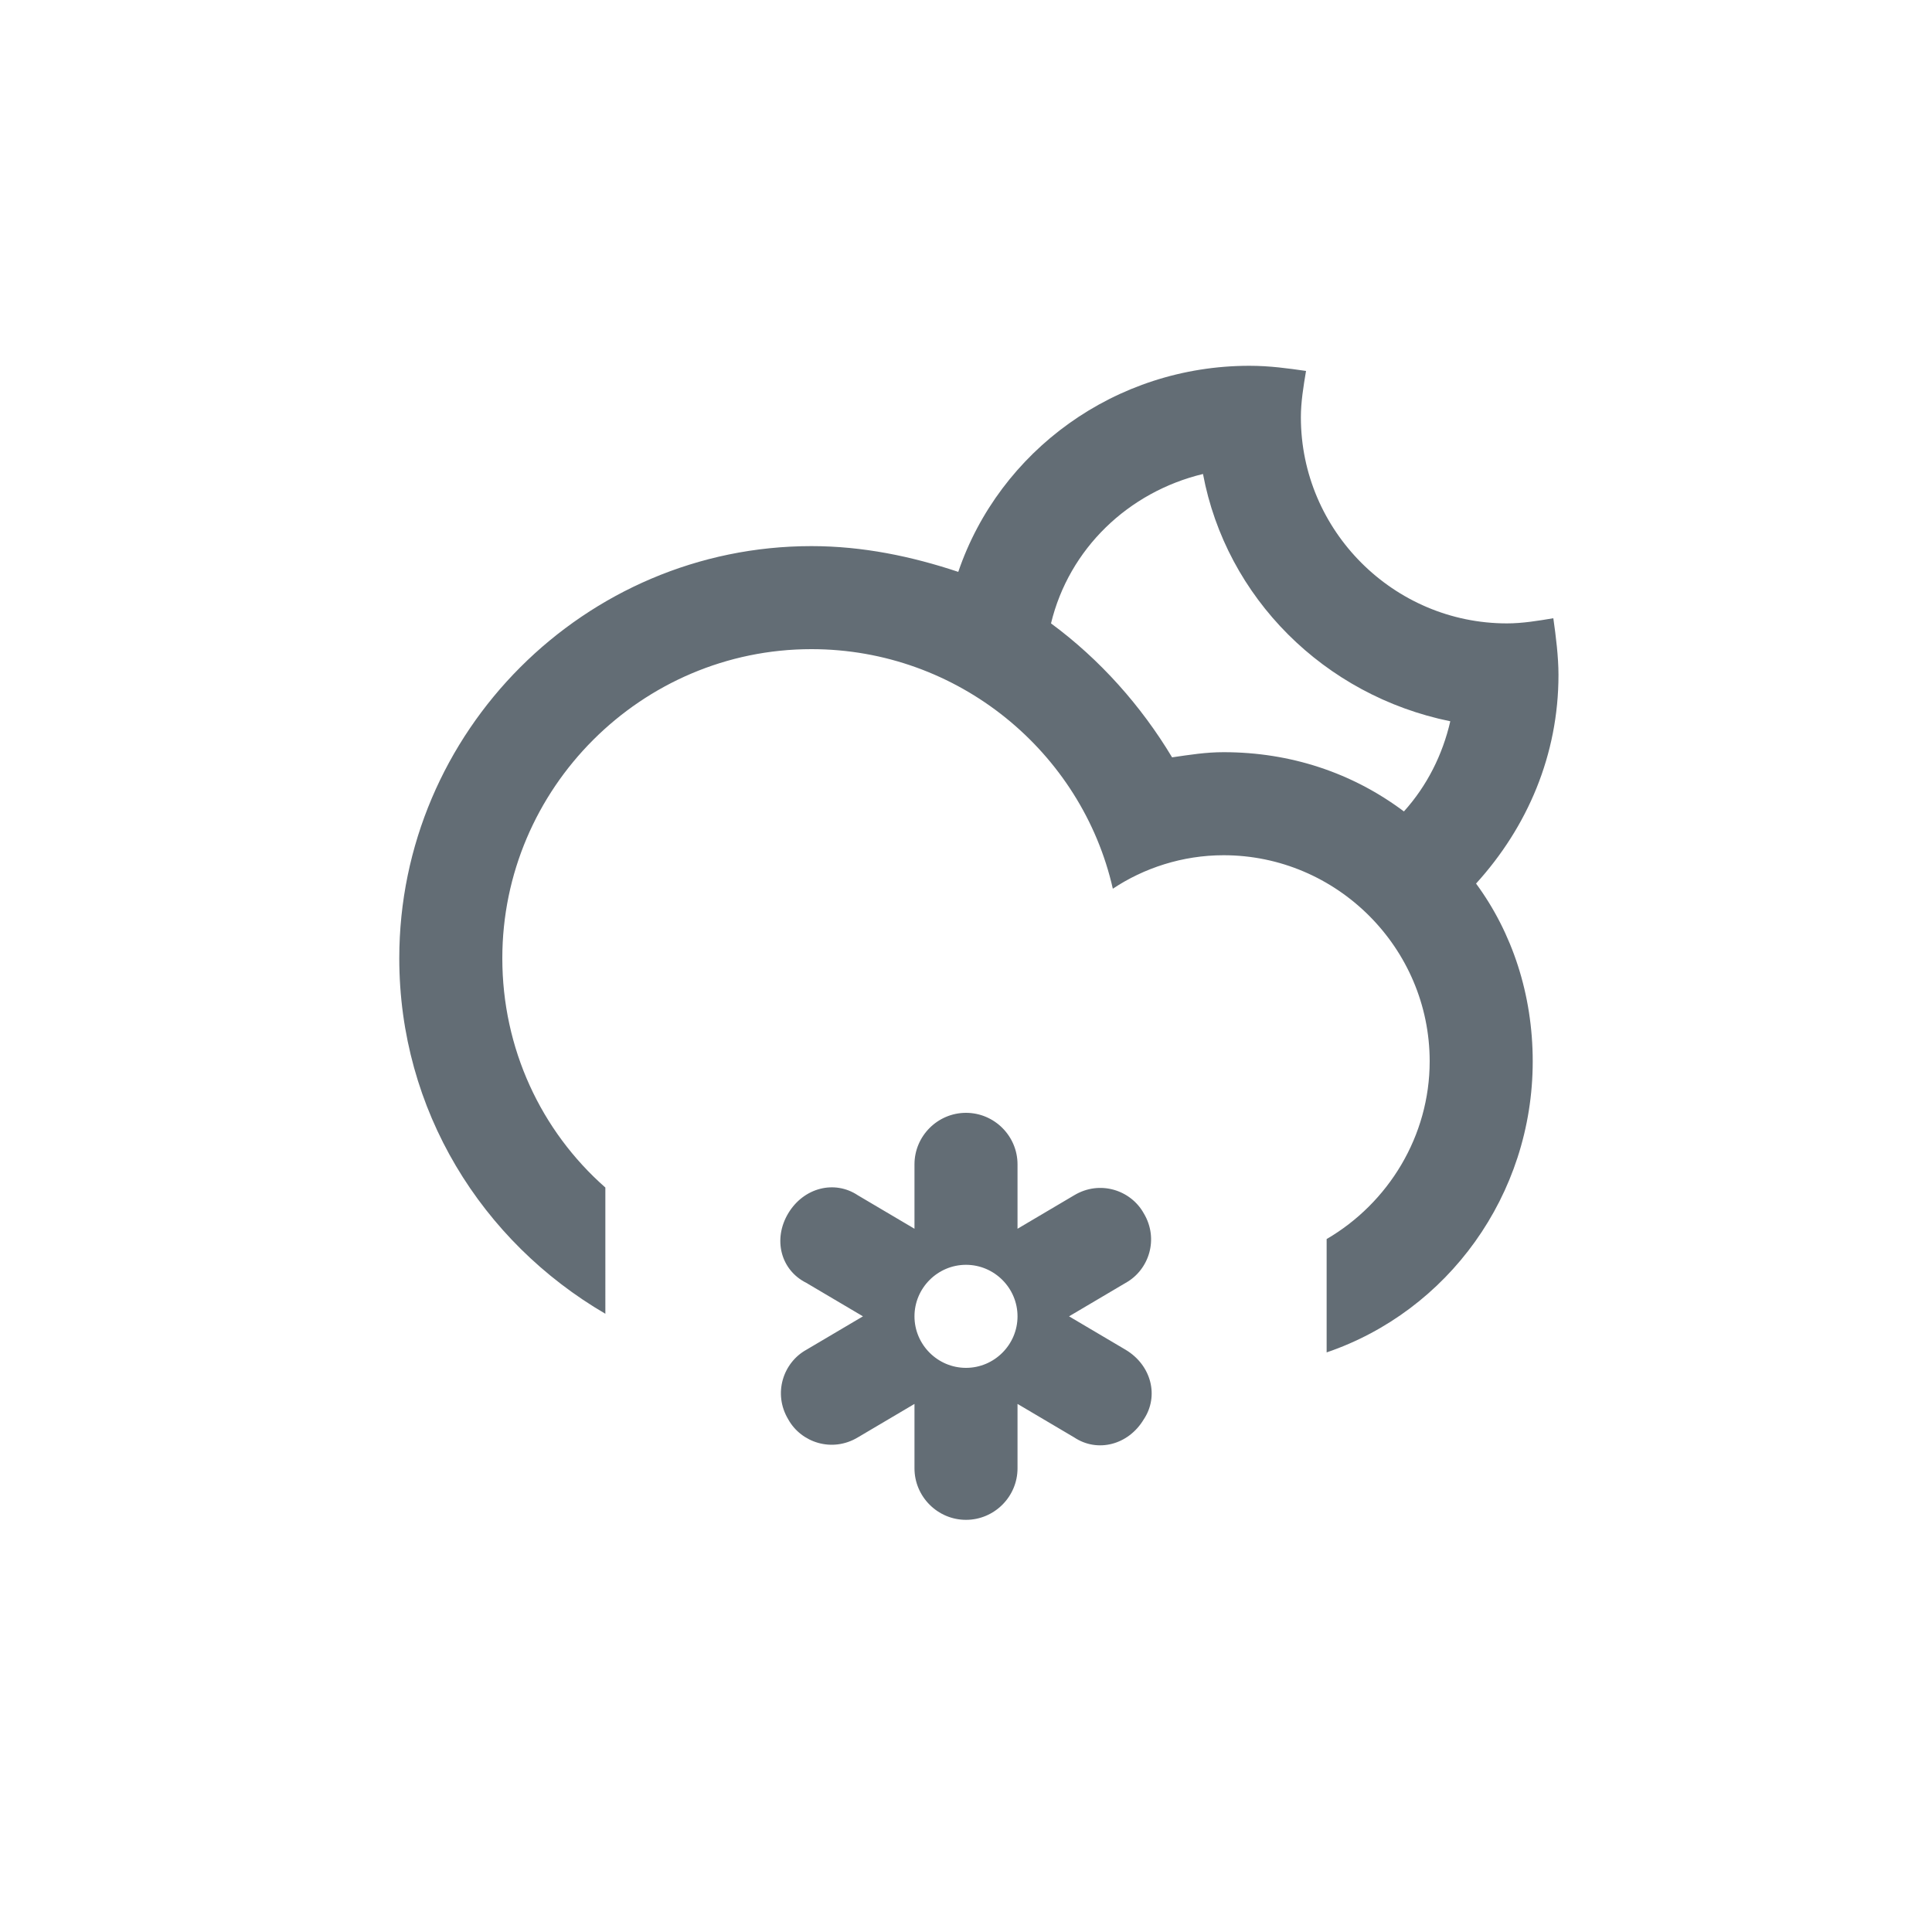 <?xml version="1.0" encoding="utf-8"?>
<!-- Generator: Adobe Illustrator 23.0.1, SVG Export Plug-In . SVG Version: 6.00 Build 0)  -->
<svg xmlns="http://www.w3.org/2000/svg" xmlns:xlink="http://www.w3.org/1999/xlink" version="1.1" id="Layer_1" x="0px" y="0px" viewBox="0 0 75 75" style="enable-background:new 0 0 75 75;" xml:space="preserve" fill="#636d75">
<style type="text/css">
	.st0{fill-rule:evenodd;clip-rule:evenodd;}
</style>
<path class="st0" d="M57.3,34.3L57.3,34.3c1.4,1.9,2.2,4.3,2.2,6.9c0,5.2-3.3,9.7-8,11.3v-4.4c2.4-1.4,4-4,4-6.9c0-4.4-3.6-8-8-8  c-1.6,0-3.1,0.5-4.3,1.3c-1.2-5.3-6-9.3-11.7-9.3c-6.6,0-12,5.4-12,12c0,3.5,1.5,6.7,4,8.9V51c-4.8-2.8-8-7.9-8-13.8  c0-8.8,7.2-16,16-16c2,0,3.9,0.4,5.7,1l0,0c1.6-4.7,6.1-8,11.3-8c0.8,0,1.5,0.1,2.2,0.2c-0.1,0.6-0.2,1.2-0.2,1.8c0,4.4,3.6,8,8,8  c0.6,0,1.2-0.1,1.8-0.2c0.1,0.7,0.2,1.5,0.2,2.2C60.5,29.3,59.3,32.1,57.3,34.3z M46.7,18.4c-2.9,0.7-5.2,2.9-5.9,5.8l0,0  c1.9,1.4,3.5,3.2,4.7,5.2c0.7-0.1,1.3-0.2,2-0.2c2.6,0,5,0.8,7,2.3l0,0c0.9-1,1.5-2.2,1.8-3.5C51.4,27,47.6,23.2,46.7,18.4z   M30.6,47.1c0.6-1,1.8-1.3,2.7-0.7l2.2,1.3v-2.5c0-1.1,0.9-2,2-2s2,0.9,2,2v2.5l2.2-1.3c1-0.6,2.2-0.2,2.7,0.7  c0.6,1,0.2,2.2-0.7,2.7l-2.2,1.3l2.2,1.3c1,0.6,1.3,1.8,0.7,2.7c-0.6,1-1.8,1.3-2.7,0.7l-2.2-1.3v2.5c0,1.1-0.9,2-2,2  c-1.1,0-2-0.9-2-2v-2.5l-2.2,1.3c-1,0.6-2.2,0.2-2.7-0.7c-0.6-1-0.2-2.2,0.7-2.7l2.2-1.3l-2.2-1.3C30.3,49.3,30,48.1,30.6,47.1z   M37.5,53.1c1.1,0,2-0.9,2-2c0-1.1-0.9-2-2-2c-1.1,0-2,0.9-2,2C35.5,52.2,36.4,53.1,37.5,53.1z"/>
</svg>
